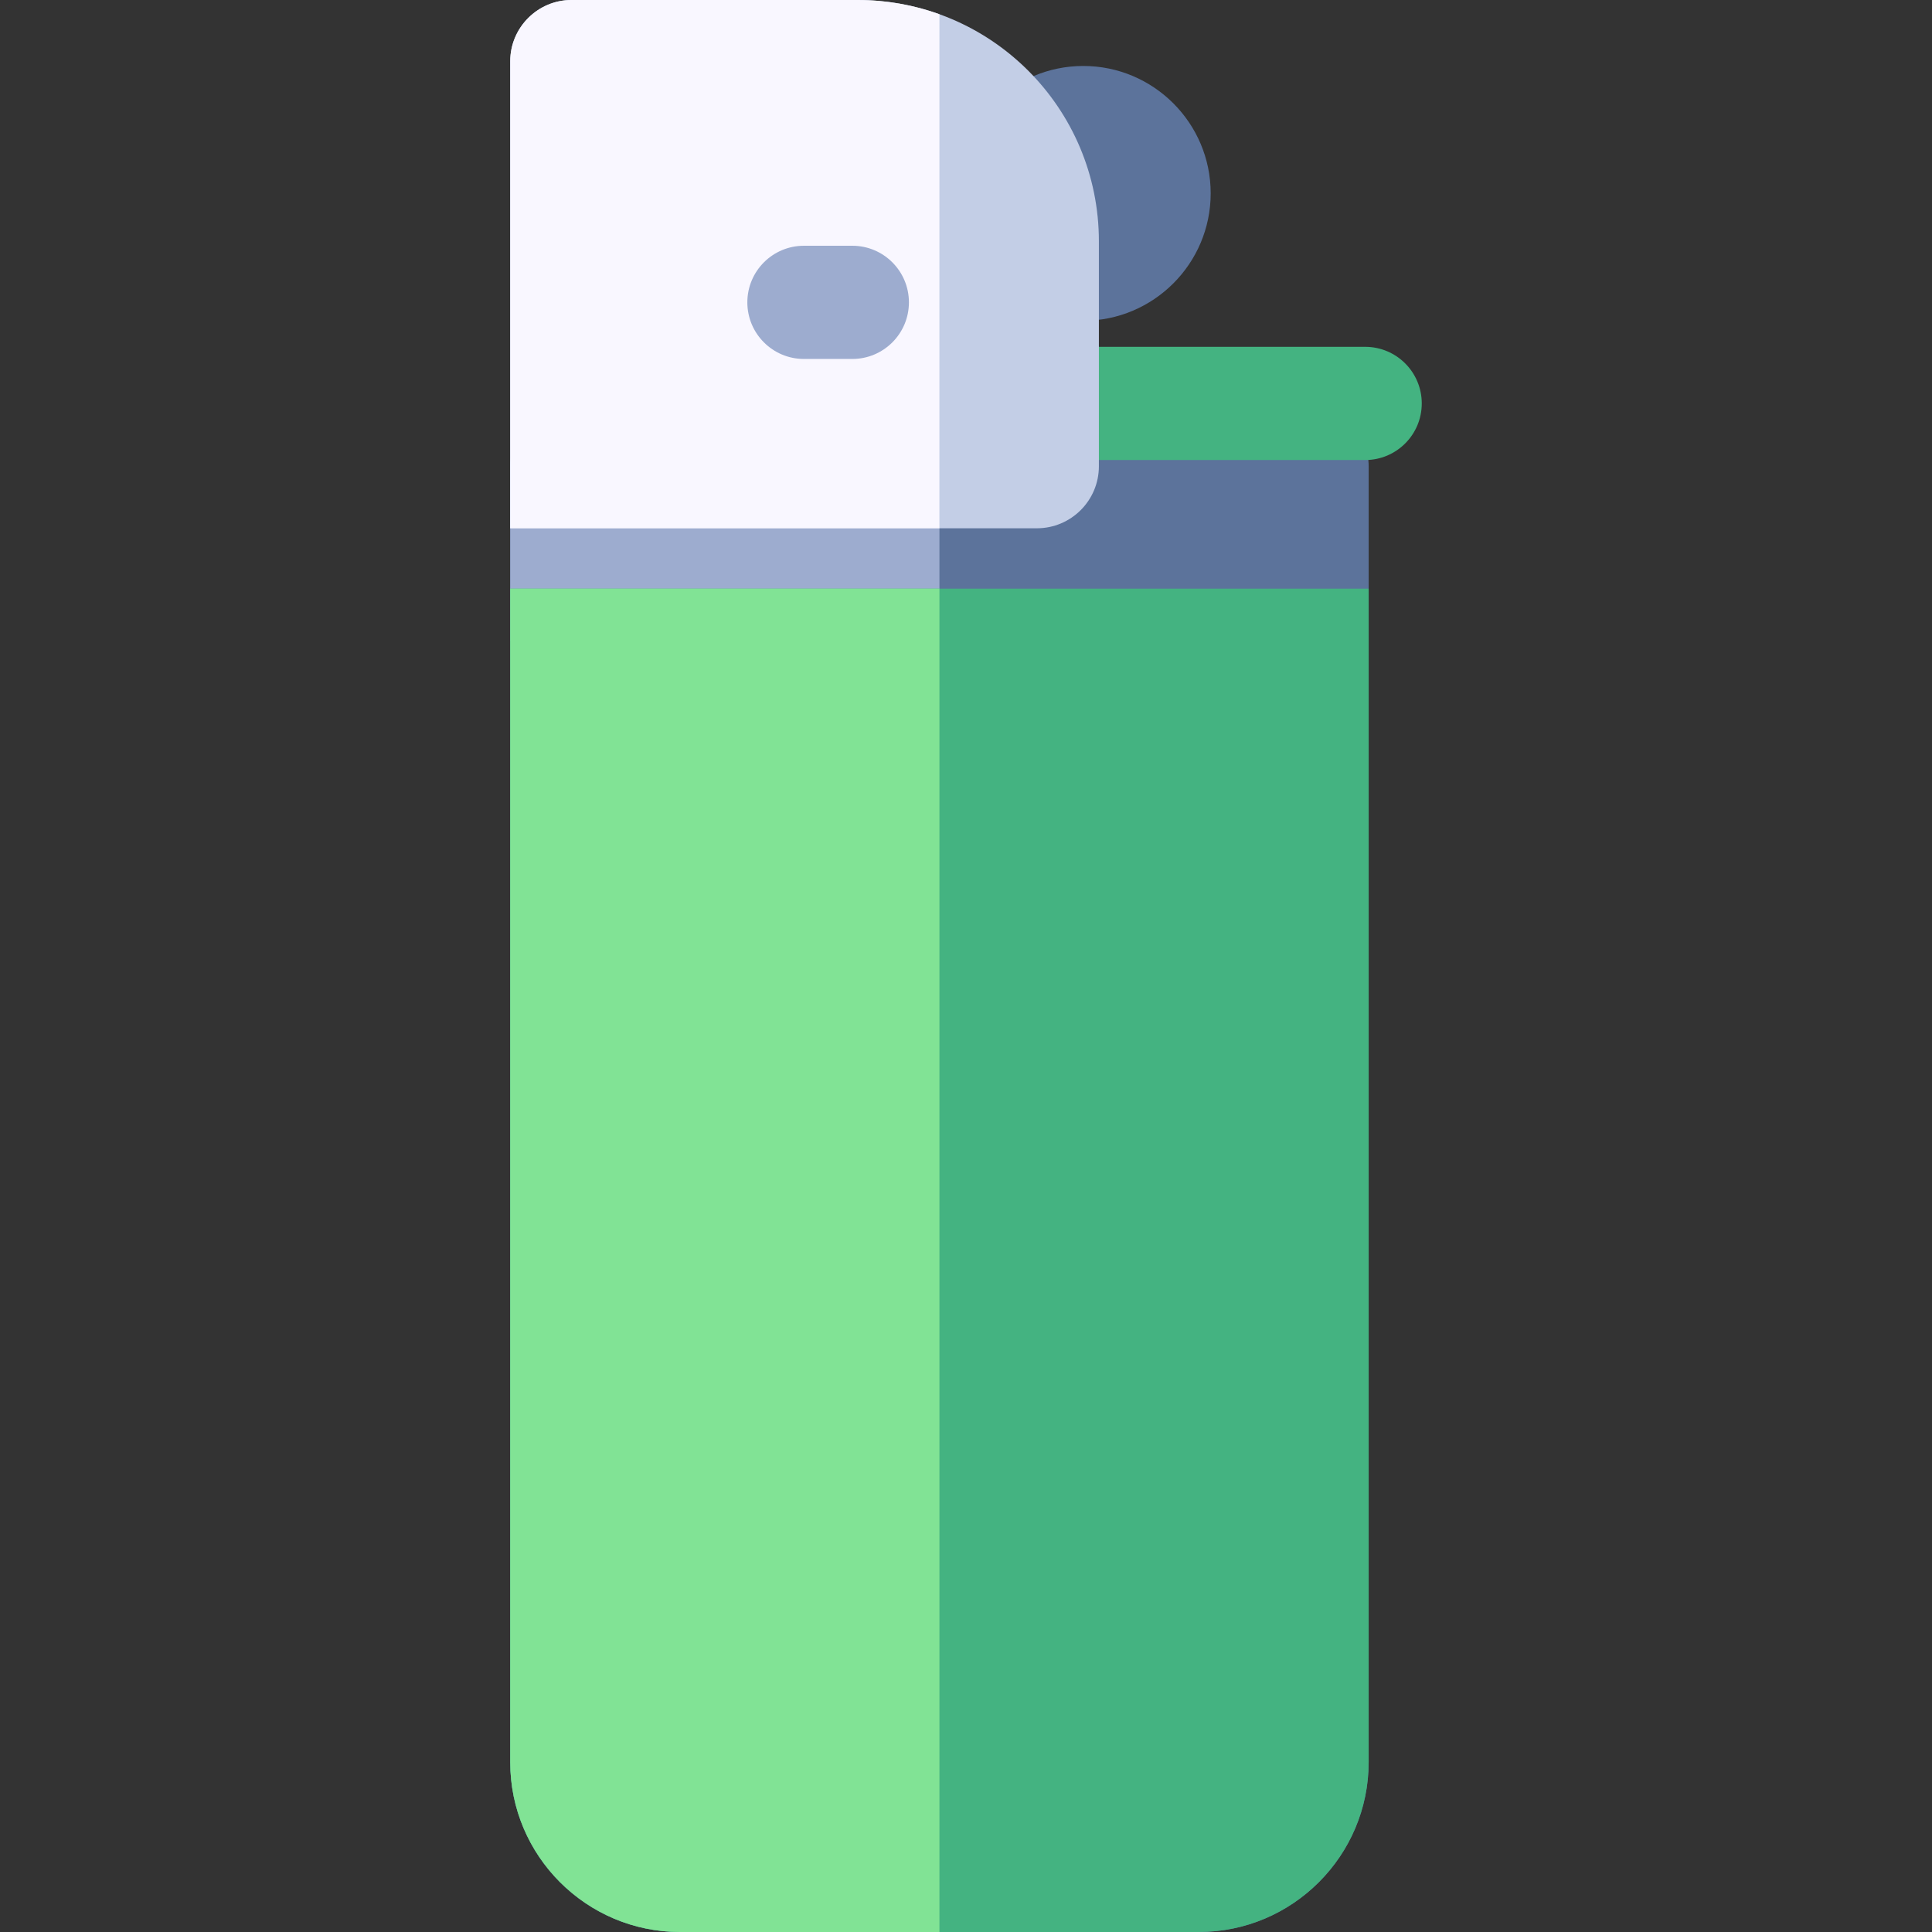 <?xml version="1.0" encoding="iso-8859-1"?>
<!-- Generator: Adobe Illustrator 19.0.0, SVG Export Plug-In . SVG Version: 6.00 Build 0)  -->
<svg version="1.1" id="Capa_1" xmlns="http://www.w3.org/2000/svg" xmlns:xlink="http://www.w3.org/1999/xlink" x="0px" y="0px"
	 viewBox="0 0 512 512" style="enable-background:new 0 0 512 512;" xml:space="preserve">
<rect x="0" y="0" width="512" height="512" fill="#333333" stroke="none"/>
<path style="fill:#5C739B;" d="M347.71,108.56H150.217c-8.284,0-15,6.716-15,15V467c0,24.813,20.187,45,45,45h137.492
	c24.813,0,45-20.187,45-45V123.56C362.71,115.275,355.993,108.56,347.71,108.56z"/>
<path style="fill:#9DACCF;" d="M248.963,108.56h-98.746c-8.284,0-15,6.716-15,15v46.278h113.746V108.56z"/>
<path style="fill:#5C739B;" d="M287.085,17.483c-18.614,0-33.759,15.144-33.759,33.758S268.47,85,287.085,85
	s33.758-15.144,33.758-33.758S305.698,17.483,287.085,17.483z"/>
<path style="fill:#44B381;" d="M361.783,91.913H249.901c-8.284,0-15,6.716-15,15s6.716,15,15,15h111.882c8.284,0,15-6.716,15-15
	S370.067,91.913,361.783,91.913z"/>
<path style="fill:#C3CEE6;" d="M227.28,0h-75.847c-8.919,0-16.217,7.298-16.217,16.217V140h139.56c9.08,0,16.44-7.361,16.44-16.44
	V63.937C291.217,28.625,262.591,0,227.28,0z"/>
<path style="fill:#F9F7FF;" d="M227.28,0h-75.847c-8.919,0-16.217,7.298-16.217,16.217V140h113.738l0.007-136.23
	C242.192,1.33,234.891,0,227.28,0z"/>
<path style="fill:#9DACCF;" d="M225.873,65.127h-12.819c-8.284,0-15,6.716-15,15s6.716,15,15,15h12.819c8.284,0,15-6.716,15-15
	S234.157,65.127,225.873,65.127z"/>
<path style="fill:#44B381;" d="M135.217,156v311c0,24.813,20.187,45,45,45h137.492c24.813,0,45-20.187,45-45V156H135.217z"/>
<path style="fill:#81E395;" d="M248.963,156H135.217v311c0,24.813,20.187,45,45,45h68.746V156z"/>
<g>
</g>
<g>
</g>
<g>
</g>
<g>
</g>
<g>
</g>
<g>
</g>
<g>
</g>
<g>
</g>
<g>
</g>
<g>
</g>
<g>
</g>
<g>
</g>
<g>
</g>
<g>
</g>
<g>
</g>
</svg>

